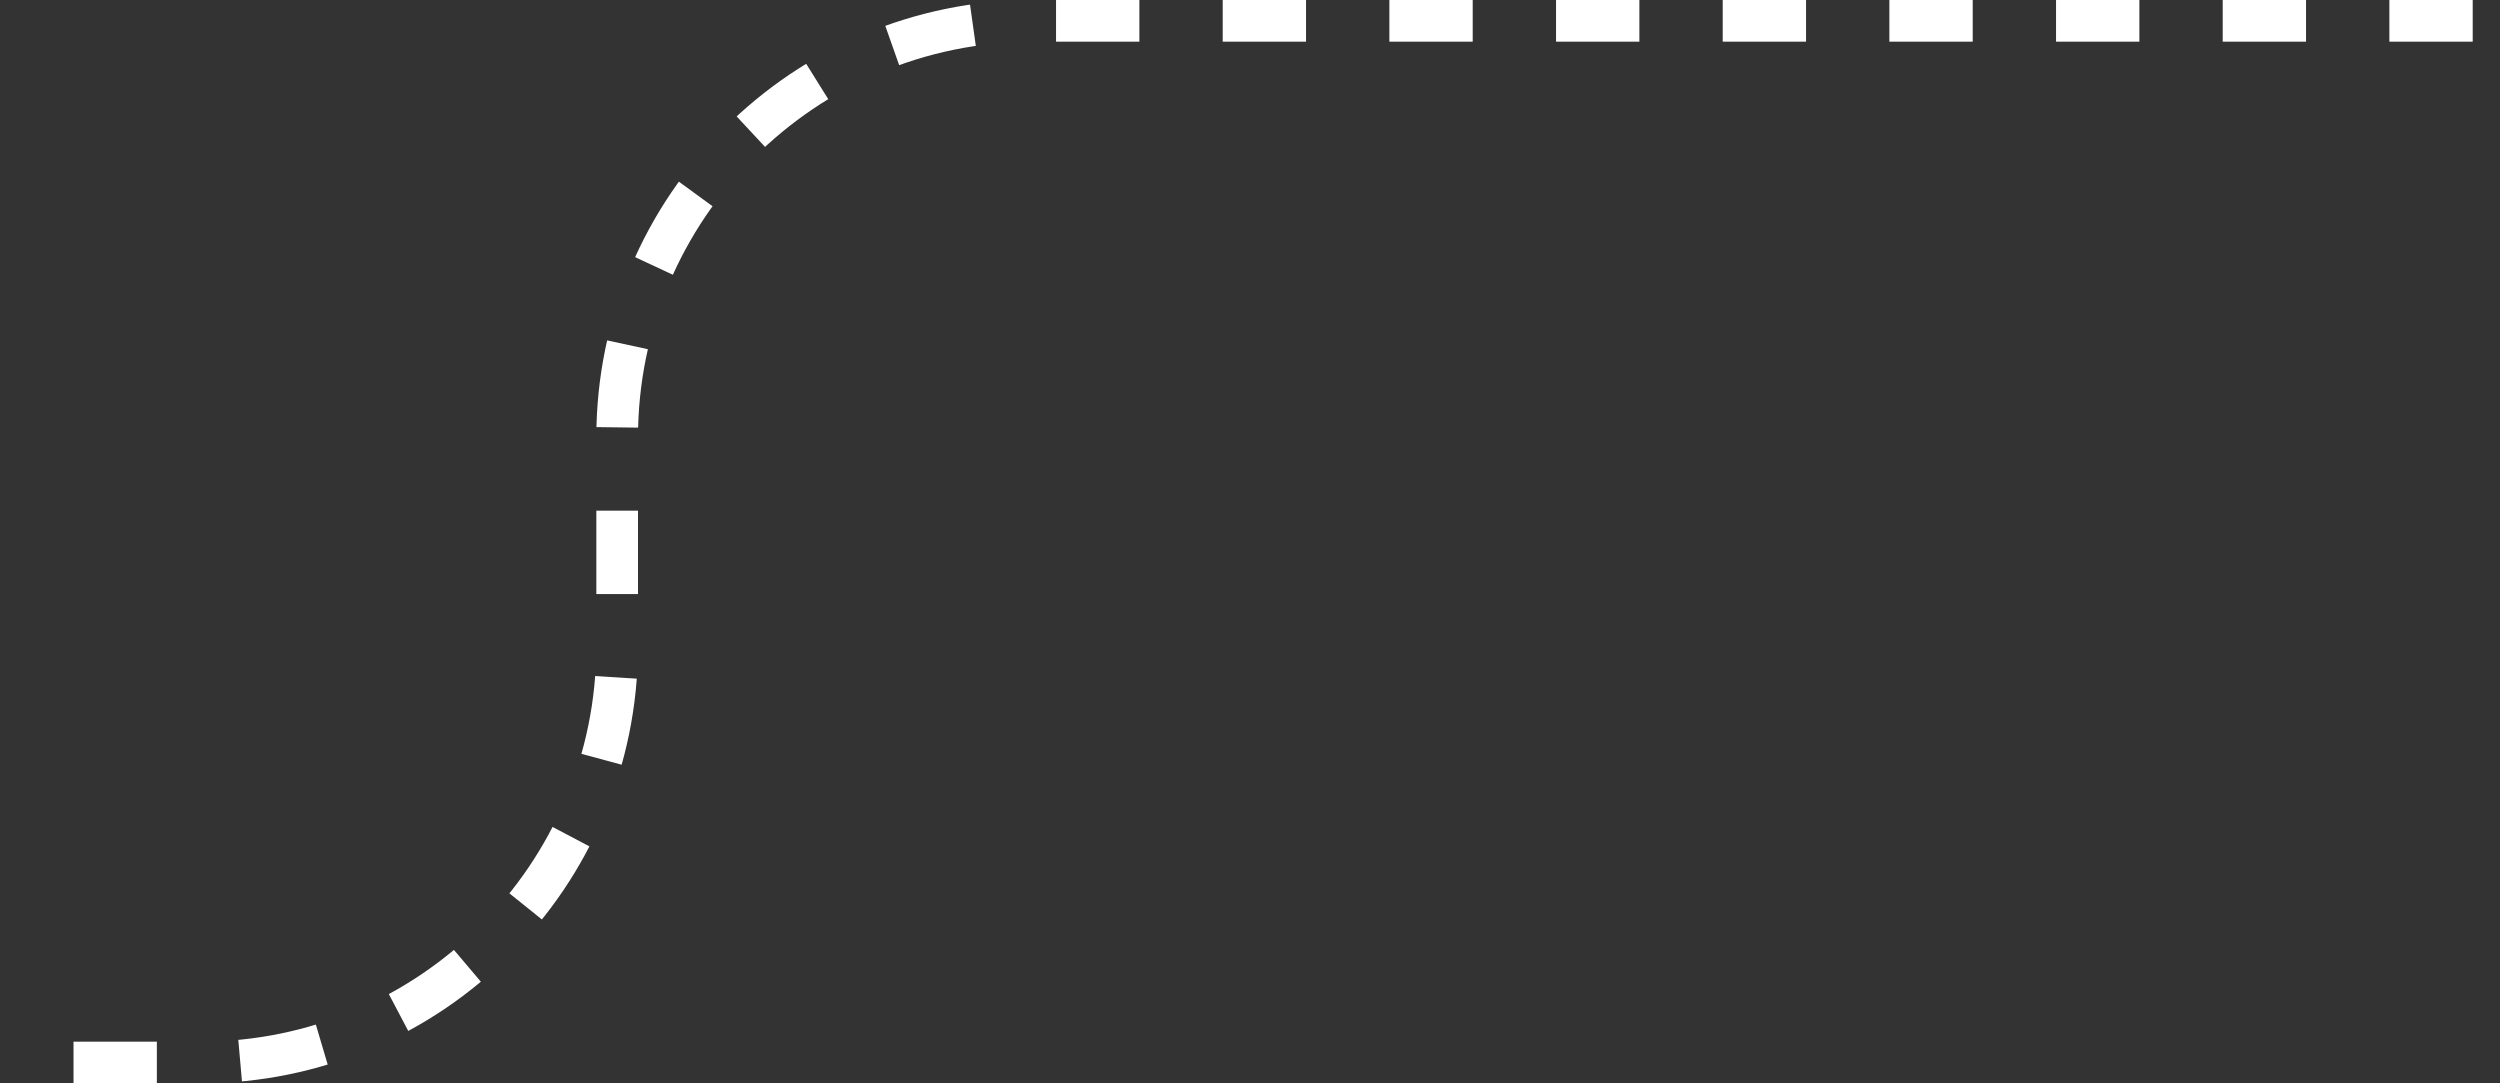 <svg width="60" height="26" viewBox="0 0 60 26" fill="none" xmlns="http://www.w3.org/2000/svg">
<rect x="0" y="0" width="60" height="26" fill="#333333" stroke="none"/>
<path d="M59.345 0.5H24.812C19.289 0.5 14.812 4.977 14.812 10.5V15.5C14.812 21.023 10.335 25.5 4.812 25.5H0.802" stroke="white" stroke-dasharray="2 2"/>
</svg>
